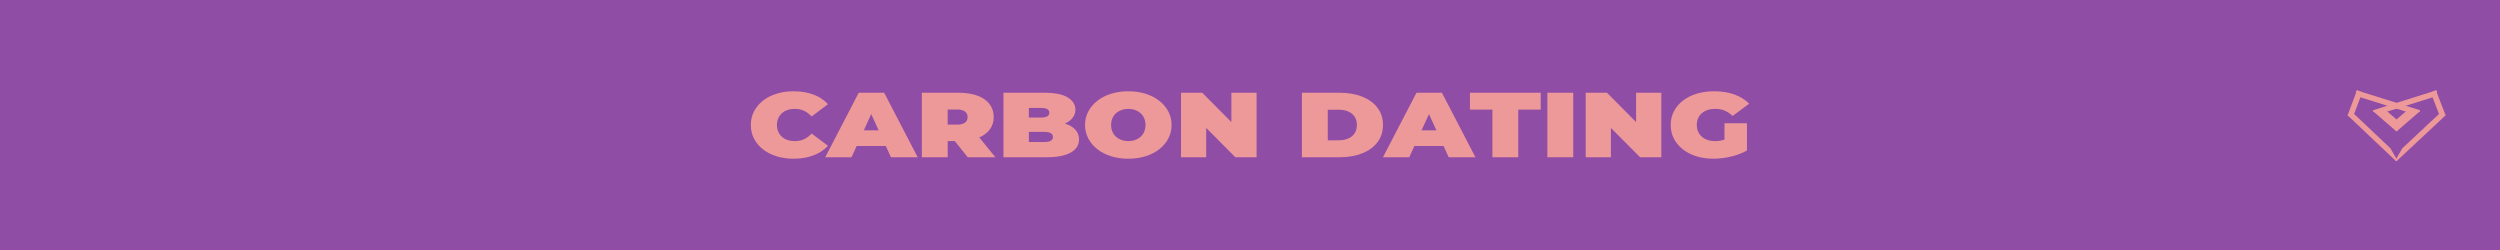 <svg version="1.1" viewBox="0.0 0.0 1500.0 150.0" fill="none" stroke="none" stroke-linecap="square" stroke-miterlimit="10" xmlns:xlink="http://www.w3.org/1999/xlink" xmlns="http://www.w3.org/2000/svg"><clipPath id="p.0"><path d="m0 0l1500.0 0l0 150.0l-1500.0 0l0 -150.0z" clip-rule="nonzero"/></clipPath><g clip-path="url(#p.0)"><path fill="#000000" fill-opacity="0.0" d="m0 0l1500.0 0l0 150.0l-1500.0 0z" fill-rule="evenodd"/><path fill="#904da6" d="m0 0l1500.0 0l0 150.016l-1500.0 0z" fill-rule="evenodd"/><path fill="#ee9999" d="m522.739 68.454l4.457 9.752l-8.911 0l4.454 -9.752zm-7.494 -12.803l-20.11 38.695l15.778 0l3.082 -6.748l17.495 0l3.084 6.748l16.034 0l-20.11 -38.695zm-39.104 -0.882c-3.68 0 -7.085 0.489 -10.215 1.466c-3.131 0.978 -5.848 2.369 -8.151 4.174c-2.296 1.805 -4.083 3.944 -5.359 6.415c-1.269 2.465 -1.904 5.191 -1.904 8.178c0 2.981 0.635 5.707 1.904 8.178c1.276 2.471 3.063 4.609 5.359 6.415c2.303 1.805 5.02 3.197 8.151 4.174c3.131 0.972 6.536 1.457 10.215 1.457c4.514 0 8.511 -0.672 11.991 -2.015c3.487 -1.344 6.372 -3.251 8.654 -5.722l-9.798 -7.35c-1.355 1.439 -2.856 2.555 -4.503 3.347c-1.64 0.792 -3.491 1.188 -5.552 1.188c-1.619 0 -3.088 -0.222 -4.407 -0.666c-1.312 -0.444 -2.439 -1.089 -3.38 -1.934c-0.941 -0.846 -1.676 -1.868 -2.204 -3.068c-0.528 -1.2 -0.792 -2.534 -0.792 -4.004c0 -1.475 0.264 -2.813 0.792 -4.013c0.528 -1.2 1.262 -2.222 2.204 -3.068c0.941 -0.846 2.068 -1.49 3.38 -1.934c1.319 -0.444 2.788 -0.666 4.407 -0.666c2.061 0 3.911 0.399 5.552 1.197c1.647 0.792 3.148 1.904 4.503 3.338l9.798 -7.35c-2.282 -2.507 -5.167 -4.423 -8.654 -5.749c-3.48 -1.326 -7.477 -1.988 -11.991 -1.988z" fill-rule="evenodd"/><path fill="#ee9999" d="m574.27 65.709c2.146 0 3.733 0.408 4.76 1.224c1.027 0.81 1.54 1.913 1.54 3.311c0 1.403 -0.513 2.51 -1.54 3.32c-1.027 0.81 -2.614 1.215 -4.76 1.215l-5.659 0l0 -9.069zm-21.169 -10.058l0 38.695l15.51 0l0 -9.725l4.234 0l7.8 9.725l16.559 0l-9.651 -11.898l0 0c2.573 -1.112 4.606 -2.607 6.099 -4.485c1.711 -2.159 2.567 -4.732 2.567 -7.719c0 -4.492 -1.843 -8.046 -5.53 -10.661c-3.68 -2.621 -9.046 -3.932 -16.099 -3.932z" fill-rule="evenodd"/><path fill="#ee9999" d="m624.537 64.773c1.754 0 3.038 0.24 3.851 0.72c0.813 0.48 1.219 1.197 1.219 2.15c0 0.924 -0.406 1.634 -1.219 2.132c-0.813 0.498 -2.097 0.747 -3.851 0.747l-7.22 0l0 -5.749zm2.107 14.368c1.711 0 2.992 0.258 3.84 0.774c0.856 0.516 1.284 1.272 1.284 2.267c0 0.996 -0.428 1.751 -1.284 2.267c-0.849 0.516 -2.129 0.774 -3.84 0.774l-9.328 0l0 -6.082zm-24.581 -23.49l0 38.695l25.897 0c6.354 0 11.185 -0.939 14.494 -2.816c3.309 -1.883 4.963 -4.501 4.963 -7.854c0 -2.249 -0.713 -4.174 -2.139 -5.776c-1.426 -1.601 -3.444 -2.825 -6.054 -3.671c-0.106 -0.035 -0.213 -0.069 -0.321 -0.102l0 0c1.863 -0.826 3.328 -1.872 4.396 -3.137c1.298 -1.529 1.947 -3.269 1.947 -5.218c0 -2.951 -1.512 -5.374 -4.535 -7.269c-3.024 -1.901 -7.712 -2.852 -14.066 -2.852z" fill-rule="evenodd"/><path fill="#ee9999" d="m676.986 65.322c1.448 0 2.795 0.222 4.043 0.666c1.248 0.444 2.343 1.08 3.284 1.907c0.941 0.828 1.676 1.841 2.204 3.041c0.528 1.2 0.792 2.555 0.792 4.067c0 1.511 -0.264 2.867 -0.792 4.067c-0.528 1.194 -1.262 2.204 -2.204 3.032c-0.941 0.828 -2.036 1.463 -3.284 1.907c-1.248 0.444 -2.596 0.666 -4.043 0.666c-1.448 0 -2.795 -0.222 -4.043 -0.666c-1.248 -0.444 -2.343 -1.08 -3.284 -1.907c-0.941 -0.828 -1.676 -1.838 -2.203 -3.032c-0.528 -1.2 -0.792 -2.555 -0.792 -4.067c0 -1.511 0.264 -2.867 0.792 -4.067c0.528 -1.2 1.262 -2.213 2.203 -3.041c0.941 -0.828 2.036 -1.463 3.284 -1.907c1.248 -0.444 2.596 -0.666 4.043 -0.666zm0 -10.553c-3.722 0 -7.174 0.498 -10.354 1.493c-3.173 0.996 -5.922 2.405 -8.247 4.228c-2.318 1.823 -4.125 3.962 -5.423 6.415c-1.291 2.447 -1.936 5.146 -1.936 8.097c0 2.909 0.645 5.599 1.936 8.07c1.298 2.465 3.106 4.612 5.423 6.442c2.325 1.823 5.074 3.233 8.247 4.228c3.18 0.99 6.653 1.484 10.419 1.484c3.722 0 7.16 -0.495 10.312 -1.484c3.159 -0.996 5.897 -2.405 8.215 -4.228c2.325 -1.829 4.133 -3.977 5.423 -6.442c1.298 -2.471 1.947 -5.161 1.947 -8.07c0 -2.951 -0.649 -5.65 -1.947 -8.097c-1.291 -2.453 -3.098 -4.591 -5.423 -6.415c-2.318 -1.823 -5.056 -3.233 -8.215 -4.228c-3.152 -0.996 -6.611 -1.493 -10.376 -1.493z" fill-rule="evenodd"/><path fill="#ee9999" d="m708.596 55.651l0 38.695l15.114 0l0 -17.594l17.489 17.594l12.75 0l0 -38.695l-15.125 0l0 17.598l-17.478 -17.598z" fill-rule="evenodd"/><path fill="#ee9999" d="m857.387 68.454l4.457 9.752l-8.911 0l4.454 -9.752zm-54.223 -2.628c2.196 0 4.115 0.351 5.755 1.053c1.64 0.696 2.92 1.727 3.84 3.095c0.92 1.362 1.38 3.038 1.38 5.029c0 1.949 -0.46 3.617 -1.38 5.002c-0.92 1.38 -2.2 2.42 -3.84 3.122c-1.64 0.702 -3.558 1.053 -5.755 1.053l-6.504 0l0 -18.353zm-22.014 -10.175l0 38.695l22.677 0c5.127 0 9.638 -0.783 13.531 -2.348c3.901 -1.565 6.946 -3.794 9.135 -6.685c2.196 -2.897 3.295 -6.334 3.295 -10.31c0 -4.019 -1.098 -7.464 -3.295 -10.337c-2.189 -2.879 -5.234 -5.101 -9.135 -6.667c-3.894 -1.565 -8.404 -2.348 -13.531 -2.348zm68.742 0l-20.11 38.695l15.778 0l3.082 -6.748l17.495 0l3.084 6.748l16.034 0l-20.11 -38.695zm32.08 0l0 10.121l13.467 0l0 28.574l15.51 0l0 -28.574l13.478 0l0 -10.121z" fill-rule="evenodd"/><path fill="#ee9999" d="m928.431 55.651l0 38.695l15.51 0l0 -38.695z" fill-rule="evenodd"/><path fill="#ee9999" d="m951.433 55.651l0 38.695l15.114 0l0 -17.594l17.489 17.594l12.75 0l0 -38.695l-15.125 0l0 17.598l-17.478 -17.598z" fill-rule="evenodd"/><path fill="#ee9999" d="m1028.457 54.769c-3.808 0 -7.302 0.489 -10.483 1.466c-3.173 0.978 -5.922 2.369 -8.247 4.174c-2.318 1.805 -4.115 3.944 -5.391 6.415c-1.269 2.465 -1.904 5.191 -1.904 8.178c0 2.981 0.635 5.707 1.904 8.178c1.276 2.471 3.063 4.609 5.359 6.415c2.303 1.805 5.02 3.197 8.151 4.174c3.131 0.972 6.557 1.457 10.28 1.457c3.38 0 6.864 -0.423 10.451 -1.269c3.594 -0.846 6.792 -2.063 9.595 -3.653l0 -16.356l-13.467 0l0 9.807l0 0c-0.18 0.061 -0.358 0.118 -0.535 0.171c-1.661 0.498 -3.369 0.747 -5.124 0.747c-1.662 0 -3.163 -0.231 -4.503 -0.693c-1.334 -0.462 -2.482 -1.116 -3.444 -1.961c-0.963 -0.846 -1.708 -1.868 -2.236 -3.068c-0.528 -1.2 -0.792 -2.516 -0.792 -3.95c0 -1.511 0.264 -2.858 0.792 -4.04c0.528 -1.182 1.273 -2.195 2.236 -3.041c0.963 -0.846 2.132 -1.49 3.509 -1.934c1.383 -0.444 2.931 -0.666 4.642 -0.666c2.061 0 3.933 0.36 5.616 1.08c1.69 0.72 3.259 1.778 4.707 3.176l9.916 -7.35c-2.318 -2.393 -5.263 -4.234 -8.835 -5.524c-3.573 -1.29 -7.637 -1.934 -12.194 -1.934z" fill-rule="evenodd"/><path fill="#ee9999" d="m1437.909 72.364l6.772 -5.865l6.772 0l-13.545 11.729z" fill-rule="evenodd"/><path stroke="#ee9999" stroke-width="1.0" stroke-linejoin="round" stroke-linecap="butt" d="m1437.909 72.364l6.772 -5.865l6.772 0l-13.545 11.729z" fill-rule="evenodd"/><path fill="#ee9999" d="m1437.909 72.364l-6.772 -5.865l-6.772 0l13.545 11.729z" fill-rule="evenodd"/><path stroke="#ee9999" stroke-width="1.0" stroke-linejoin="round" stroke-linecap="butt" d="m1437.909 72.364l-6.772 -5.865l-6.772 0l13.545 11.729z" fill-rule="evenodd"/><path fill="#ee9999" d="m1461.697 57.192l-29.622 9.307l-7.709 0l37.331 -11.729z" fill-rule="evenodd"/><path stroke="#ee9999" stroke-width="1.0" stroke-linejoin="round" stroke-linecap="butt" d="m1461.697 57.192l-29.622 9.307l-7.709 0l37.331 -11.729z" fill-rule="evenodd"/><path fill="#ee9999" d="m1414.171 57.192l29.585 9.307l7.699 0l-37.284 -11.729z" fill-rule="evenodd"/><path stroke="#ee9999" stroke-width="1.0" stroke-linejoin="round" stroke-linecap="butt" d="m1414.171 57.192l29.585 9.307l7.699 0l-37.284 -11.729z" fill-rule="evenodd"/><path fill="#ee9999" d="m1464.757 67.808l-22.956 21.454l-3.969 6.832l28.929 -27.037z" fill-rule="evenodd"/><path stroke="#ee9999" stroke-width="1.0" stroke-linejoin="round" stroke-linecap="butt" d="m1464.757 67.808l-22.956 21.454l-3.969 6.832l28.929 -27.037z" fill-rule="evenodd"/><path fill="#ee9999" d="m1411.079 67.749l22.805 21.579l3.948 6.845l-28.74 -27.195z" fill-rule="evenodd"/><path stroke="#ee9999" stroke-width="1.0" stroke-linejoin="round" stroke-linecap="butt" d="m1411.079 67.749l22.805 21.579l3.948 6.845l-28.74 -27.195z" fill-rule="evenodd"/><path fill="#ee9999" d="m1414.486 54.816l2.218 0.89l-5.339 14.267l-2.218 -0.89z" fill-rule="evenodd"/><path stroke="#ee9999" stroke-width="1.0" stroke-linejoin="round" stroke-linecap="butt" d="m1414.486 54.816l2.218 0.89l-5.339 14.267l-2.218 -0.89z" fill-rule="evenodd"/><path fill="#ee9999" d="m1459.049 55.754l2.209 -0.919l5.504 14.2l-2.209 0.919z" fill-rule="evenodd"/><path stroke="#ee9999" stroke-width="1.0" stroke-linejoin="round" stroke-linecap="butt" d="m1459.049 55.754l2.209 -0.919l5.504 14.2l-2.209 0.919z" fill-rule="evenodd"/></g></svg>